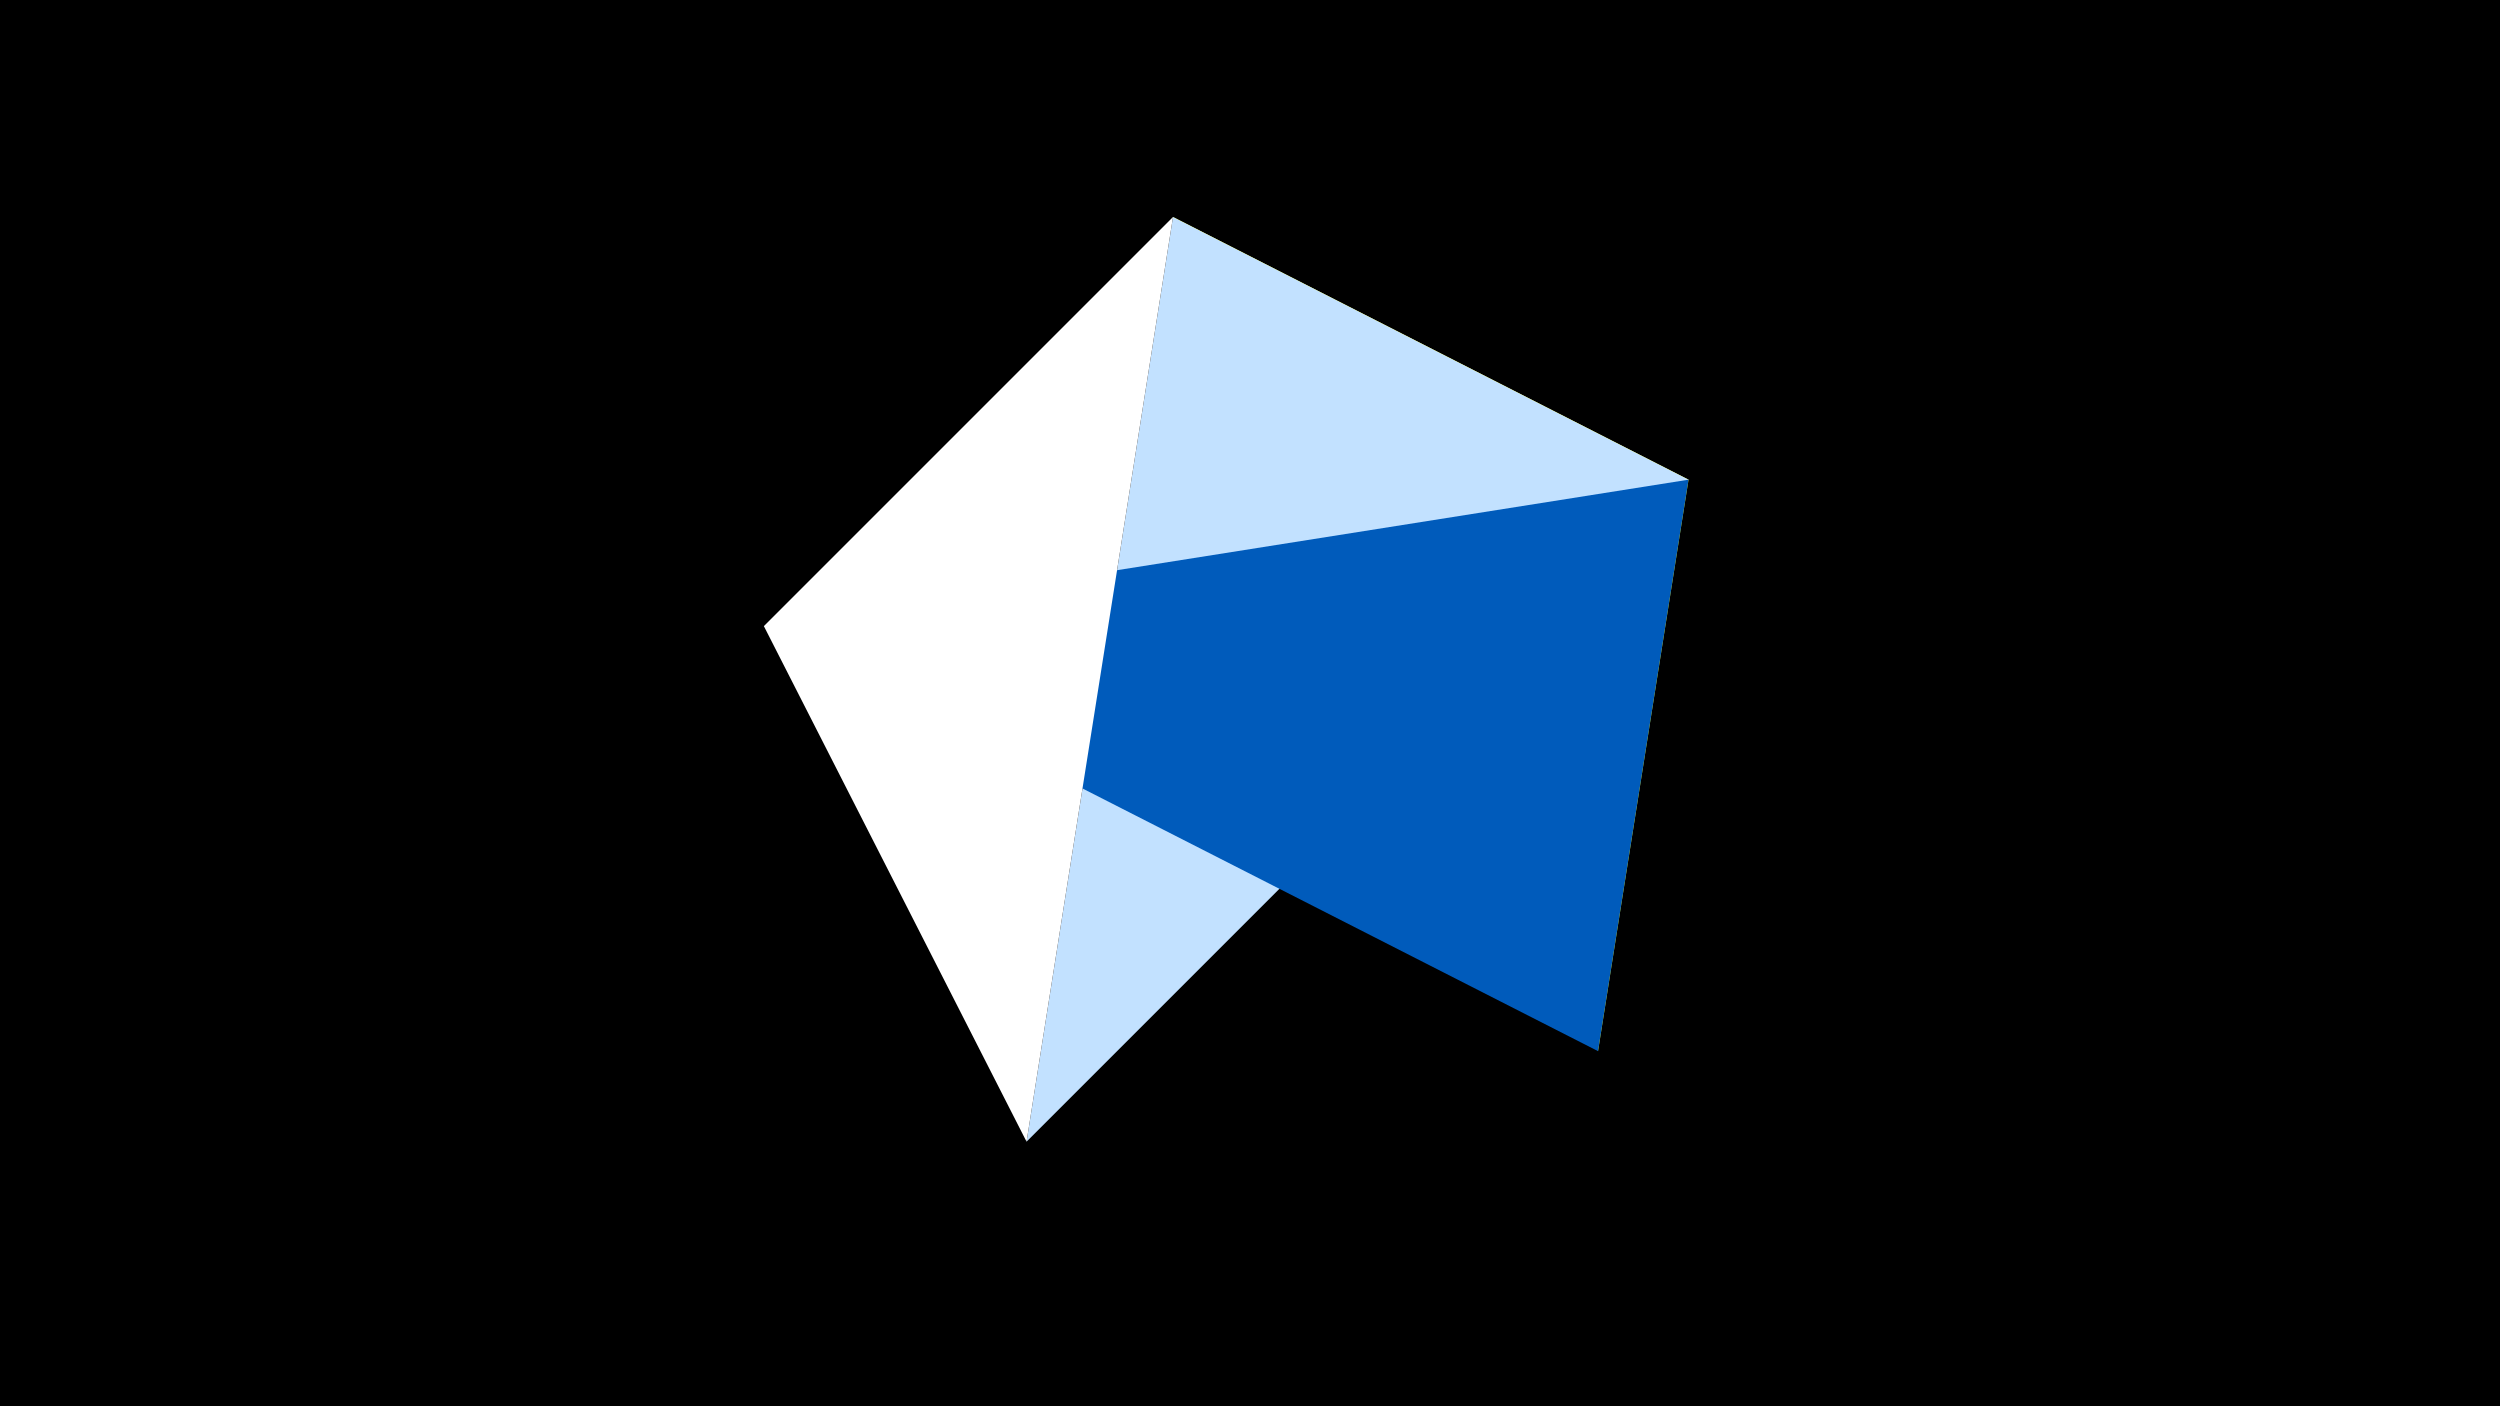 <svg width="1200" height="675" viewBox="-500 -500 1200 675" xmlns="http://www.w3.org/2000/svg"><title>juwel 19526</title><path d="M-500-500h1200v675h-1200z" fill="#000"/><path d="M310.5,-269.755L267.054,4.554 63.042,-395.841 Z" fill="#fff500"/><path d="M63.042,-395.841L310.5,-269.755 -7.255,48 Z" fill="#c2e1ff"/><path d="M310.5,-269.755L-133.341,-199.458 267.054,4.554 Z" fill="#005bbb"/><path d="M-133.341,-199.458L-7.255,48 63.042,-395.841 Z" fill="#fff"/></svg>